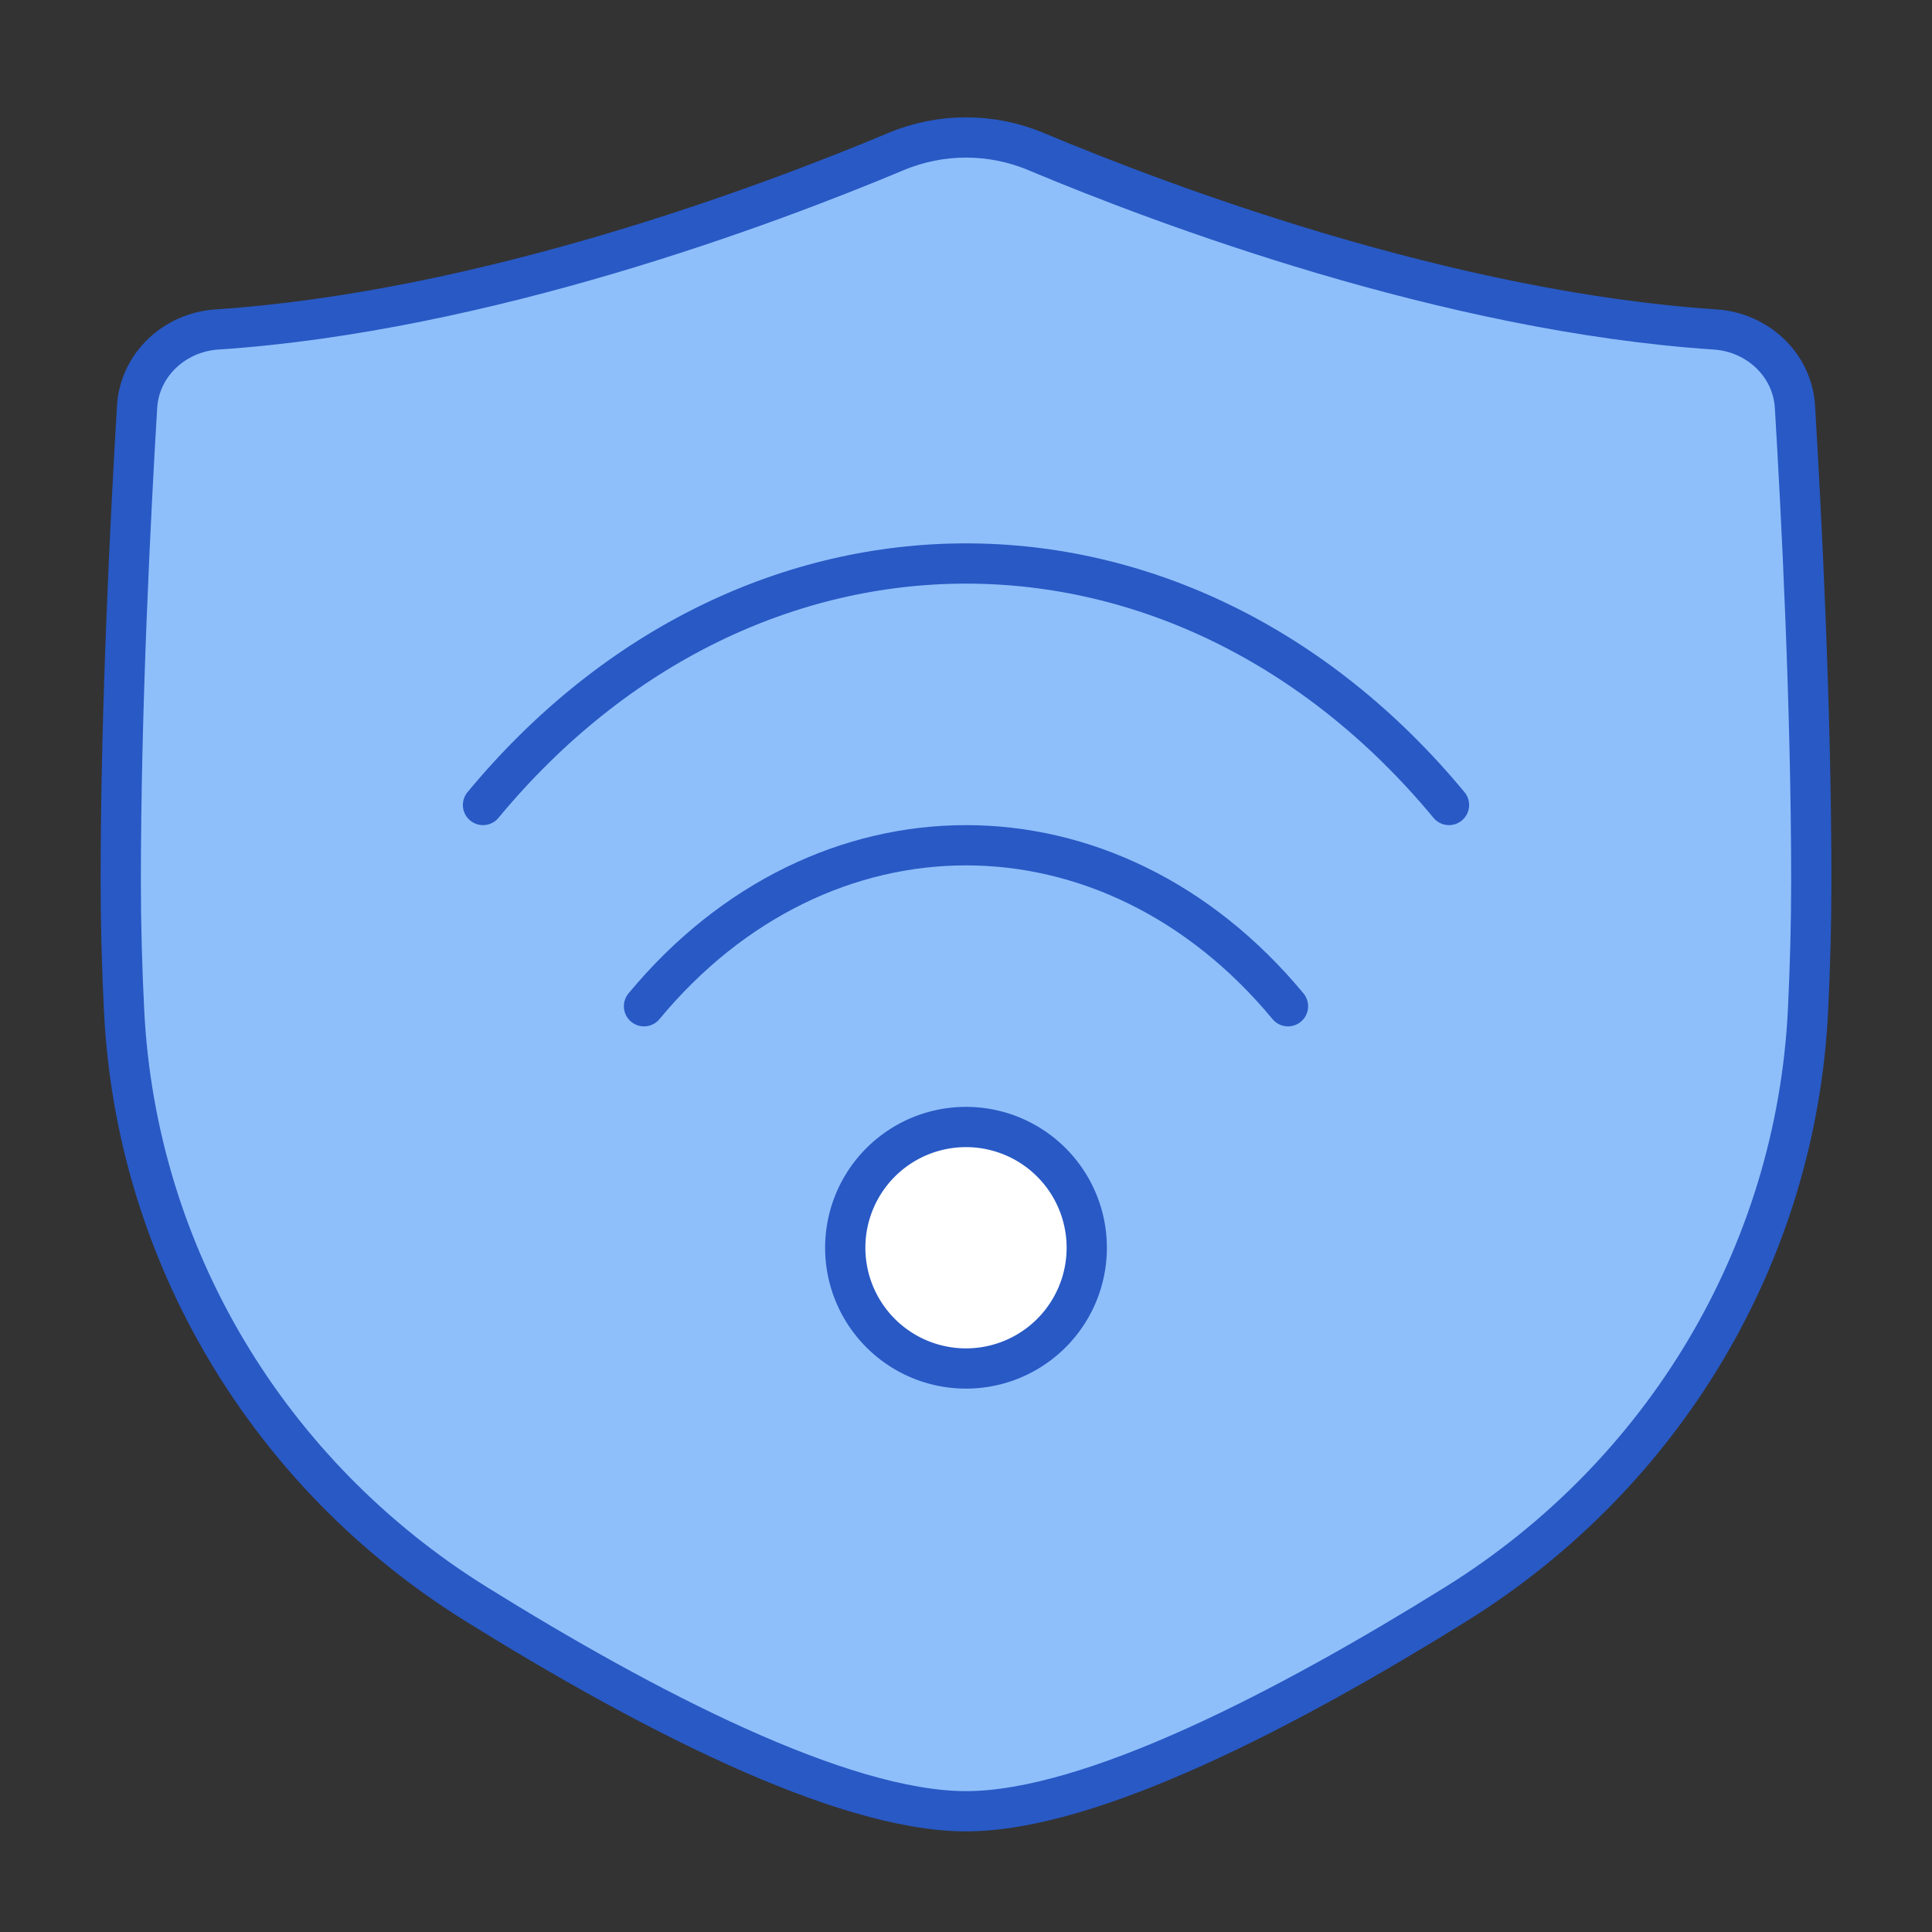 <svg xmlns="http://www.w3.org/2000/svg" fill="none" viewBox="0 0 48 48" id="Vpn-Connection--Streamline-Plump">
  <rect x="0" y="0" width="48" height="48" fill="#333333" stroke="none"/>
  <desc>
    VPN Connection Streamline Icon: https://streamlinehq.com
  </desc>
  <g id="VPN-connection">
    <path id="Rectangle 137" fill="#8fbffa" d="M3.406 10.107c0.063 -1.047 0.933 -1.851 1.98 -1.921C12.053 7.743 19.085 5.097 22.262 3.765c1.111 -0.466 2.365 -0.466 3.477 0 3.177 1.332 10.209 3.978 16.876 4.421 1.047 0.07 1.917 0.873 1.98 1.921 0.155 2.584 0.406 7.439 0.406 11.793 0 1.08 -0.031 2.16 -0.082 3.208 -0.296 6.064 -3.591 11.539 -8.746 14.745 -4.165 2.59 -9.063 5.147 -12.172 5.147 -3.109 0 -8.007 -2.557 -12.172 -5.147 -5.155 -3.206 -8.45 -8.681 -8.746 -14.745C3.031 24.06 3 22.98 3 21.9c0 -4.354 0.251 -9.209 0.406 -11.793Z" stroke-width="1"></path>
    <path id="Ellipse 70" fill="#ffffff" d="M21 31a3 3 0 1 0 6 0 3 3 0 1 0 -6 0" stroke-width="1"></path>
    <path id="Rectangle 136" stroke="#2859c5" stroke-linecap="round" stroke-linejoin="round" d="M3.406 10.107c0.063 -1.047 0.933 -1.851 1.98 -1.921C12.053 7.743 19.085 5.097 22.262 3.765c1.111 -0.466 2.365 -0.466 3.477 0 3.177 1.332 10.209 3.978 16.876 4.421 1.047 0.07 1.917 0.873 1.98 1.921 0.155 2.584 0.406 7.439 0.406 11.793 0 1.08 -0.031 2.16 -0.082 3.208 -0.296 6.064 -3.591 11.539 -8.746 14.745 -4.165 2.59 -9.063 5.147 -12.172 5.147 -3.109 0 -8.007 -2.557 -12.172 -5.147 -5.155 -3.206 -8.45 -8.681 -8.746 -14.745C3.031 24.06 3 22.98 3 21.9c0 -4.354 0.251 -9.209 0.406 -11.793Z" stroke-width="1"></path>
    <path id="Ellipse 68" stroke="#2859c5" stroke-linecap="round" stroke-linejoin="round" d="M12 20c6.627 -8 17.373 -8 24 0" stroke-width="1"></path>
    <path id="Ellipse 69" stroke="#2859c5" stroke-linecap="round" stroke-linejoin="round" d="M16 25c4.418 -5.333 11.582 -5.333 16 0" stroke-width="1"></path>
    <path id="Ellipse 67" stroke="#2859c5" stroke-linecap="round" stroke-linejoin="round" d="M21 31a3 3 0 1 0 6 0 3 3 0 1 0 -6 0" stroke-width="1"></path>
  </g>
</svg>